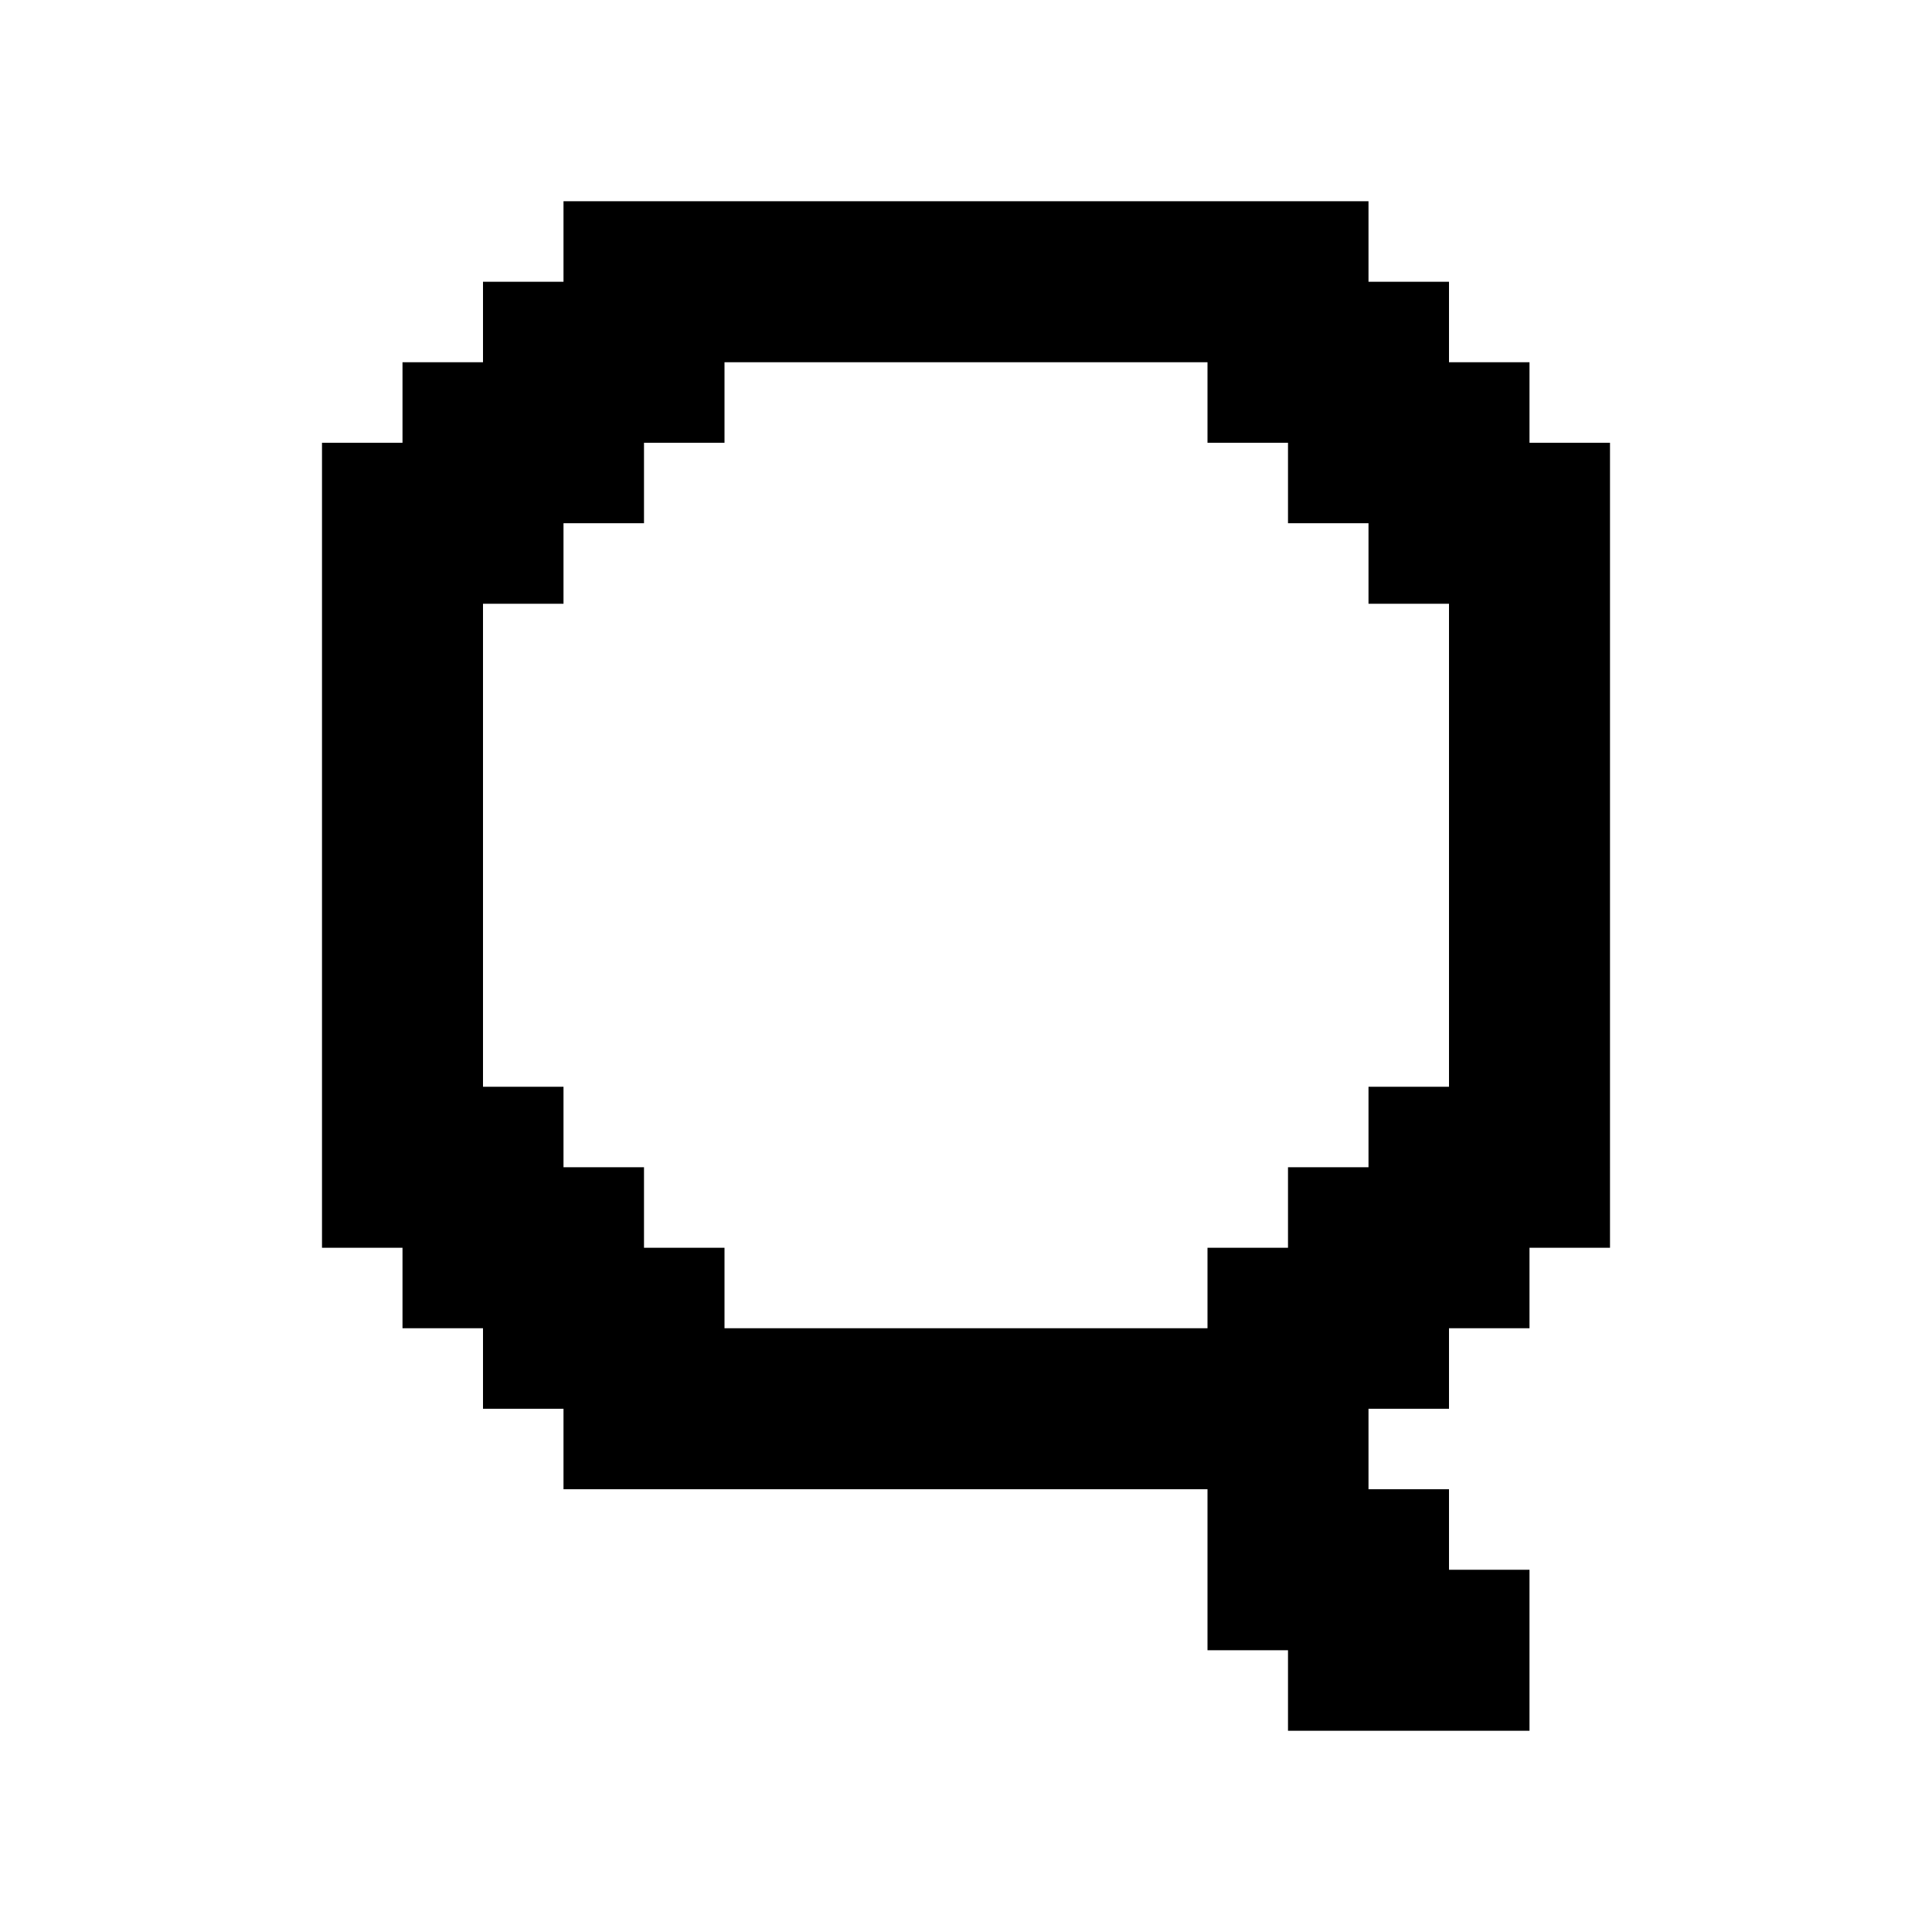 <svg xmlns="http://www.w3.org/2000/svg" width="24" height="24" viewBox="0 0 24 24">
  <g id="zoom" transform="translate(10179.059 1294.195)">
    <rect id="Rectangle_152282" data-name="Rectangle 152282" width="24" height="24" transform="translate(-10179.059 -1294.195)" fill="#fff"/>
    <path id="Zoom-2" data-name="Zoom" d="M19,6V5H18V4H17V3H7V4H6V5H5V6H4V16H5v1H6v1H7v1h8v2h1v1h3V20H18V19H17V18h1V17h1V16h1V6Zm-1,8H17v1H16v1H15v1H9V16H8V15H7V14H6V8H7V7H8V6H9V5h6V6h1V7h1V8h1Z" transform="translate(-10179.059 -1294.695)"/>
  </g>
</svg>
